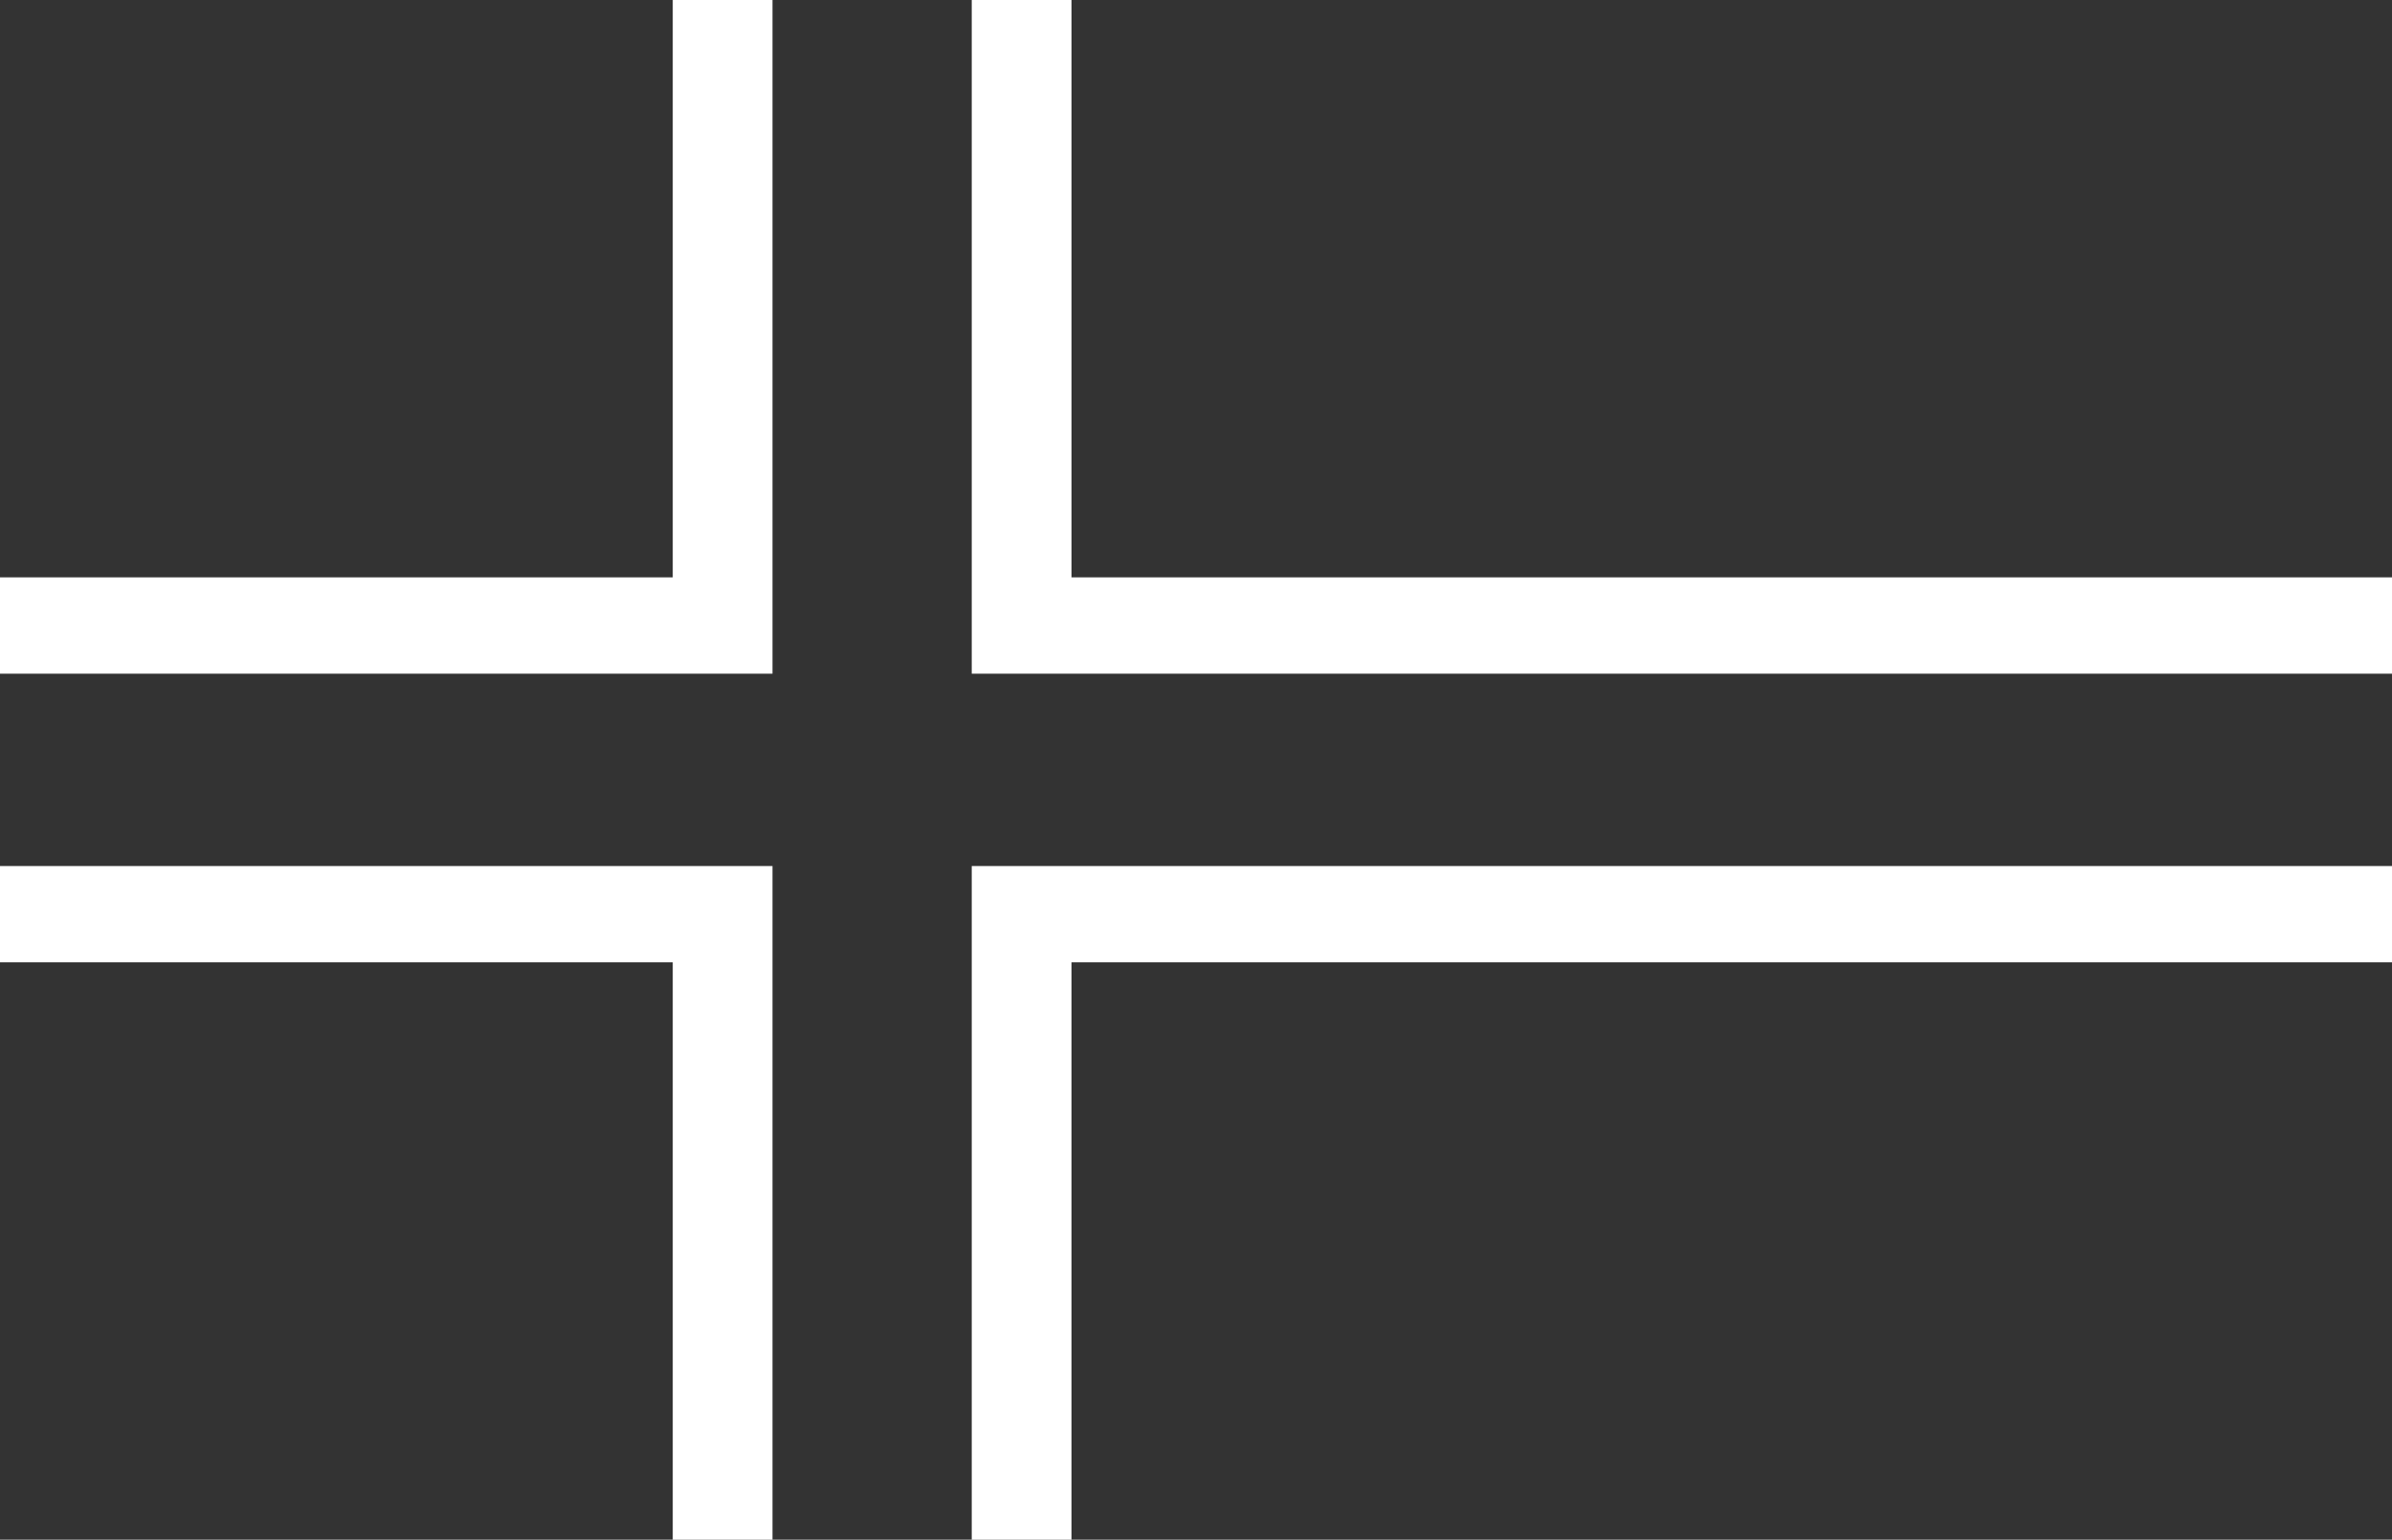 <?xml version="1.0" encoding="utf-8"?>
<!-- Generator: Adobe Illustrator 16.0.0, SVG Export Plug-In . SVG Version: 6.00 Build 0)  -->
<!DOCTYPE svg PUBLIC "-//W3C//DTD SVG 1.1//EN" "http://www.w3.org/Graphics/SVG/1.1/DTD/svg11.dtd">
<svg version="1.1" id="Layer_1" xmlns="http://www.w3.org/2000/svg" xmlns:xlink="http://www.w3.org/1999/xlink" x="0px" y="0px"
	 width="437.559px" height="281.734px" viewBox="0 0 437.559 281.734" enable-background="new 0 0 437.559 281.734"
	 xml:space="preserve">
<rect x="0" y="0" width="437.559" height="281.734" fill="#333333" stroke="none"/>
<g>
	<polygon fill-rule="evenodd" clip-rule="evenodd" fill="#FFFFFF" points="0,158.471 0,176.09 123.064,176.09 123.064,281.734 
		141.31,281.734 141.31,158.471 	"/>
	<polygon fill-rule="evenodd" clip-rule="evenodd" fill="#FFFFFF" points="141.31,0 123.064,0 123.064,105.645 0,105.645 0,123.271 
		141.31,123.271 	"/>
	<polygon fill-rule="evenodd" clip-rule="evenodd" fill="#FFFFFF" points="177.756,281.734 196.001,281.734 196.001,176.09 
		437.559,176.09 437.559,158.471 177.756,158.471 	"/>
	<polygon fill-rule="evenodd" clip-rule="evenodd" fill="#FFFFFF" points="196.001,105.645 196.001,0 177.756,0 177.756,123.271 
		437.559,123.271 437.559,105.645 	"/>
</g>
</svg>
